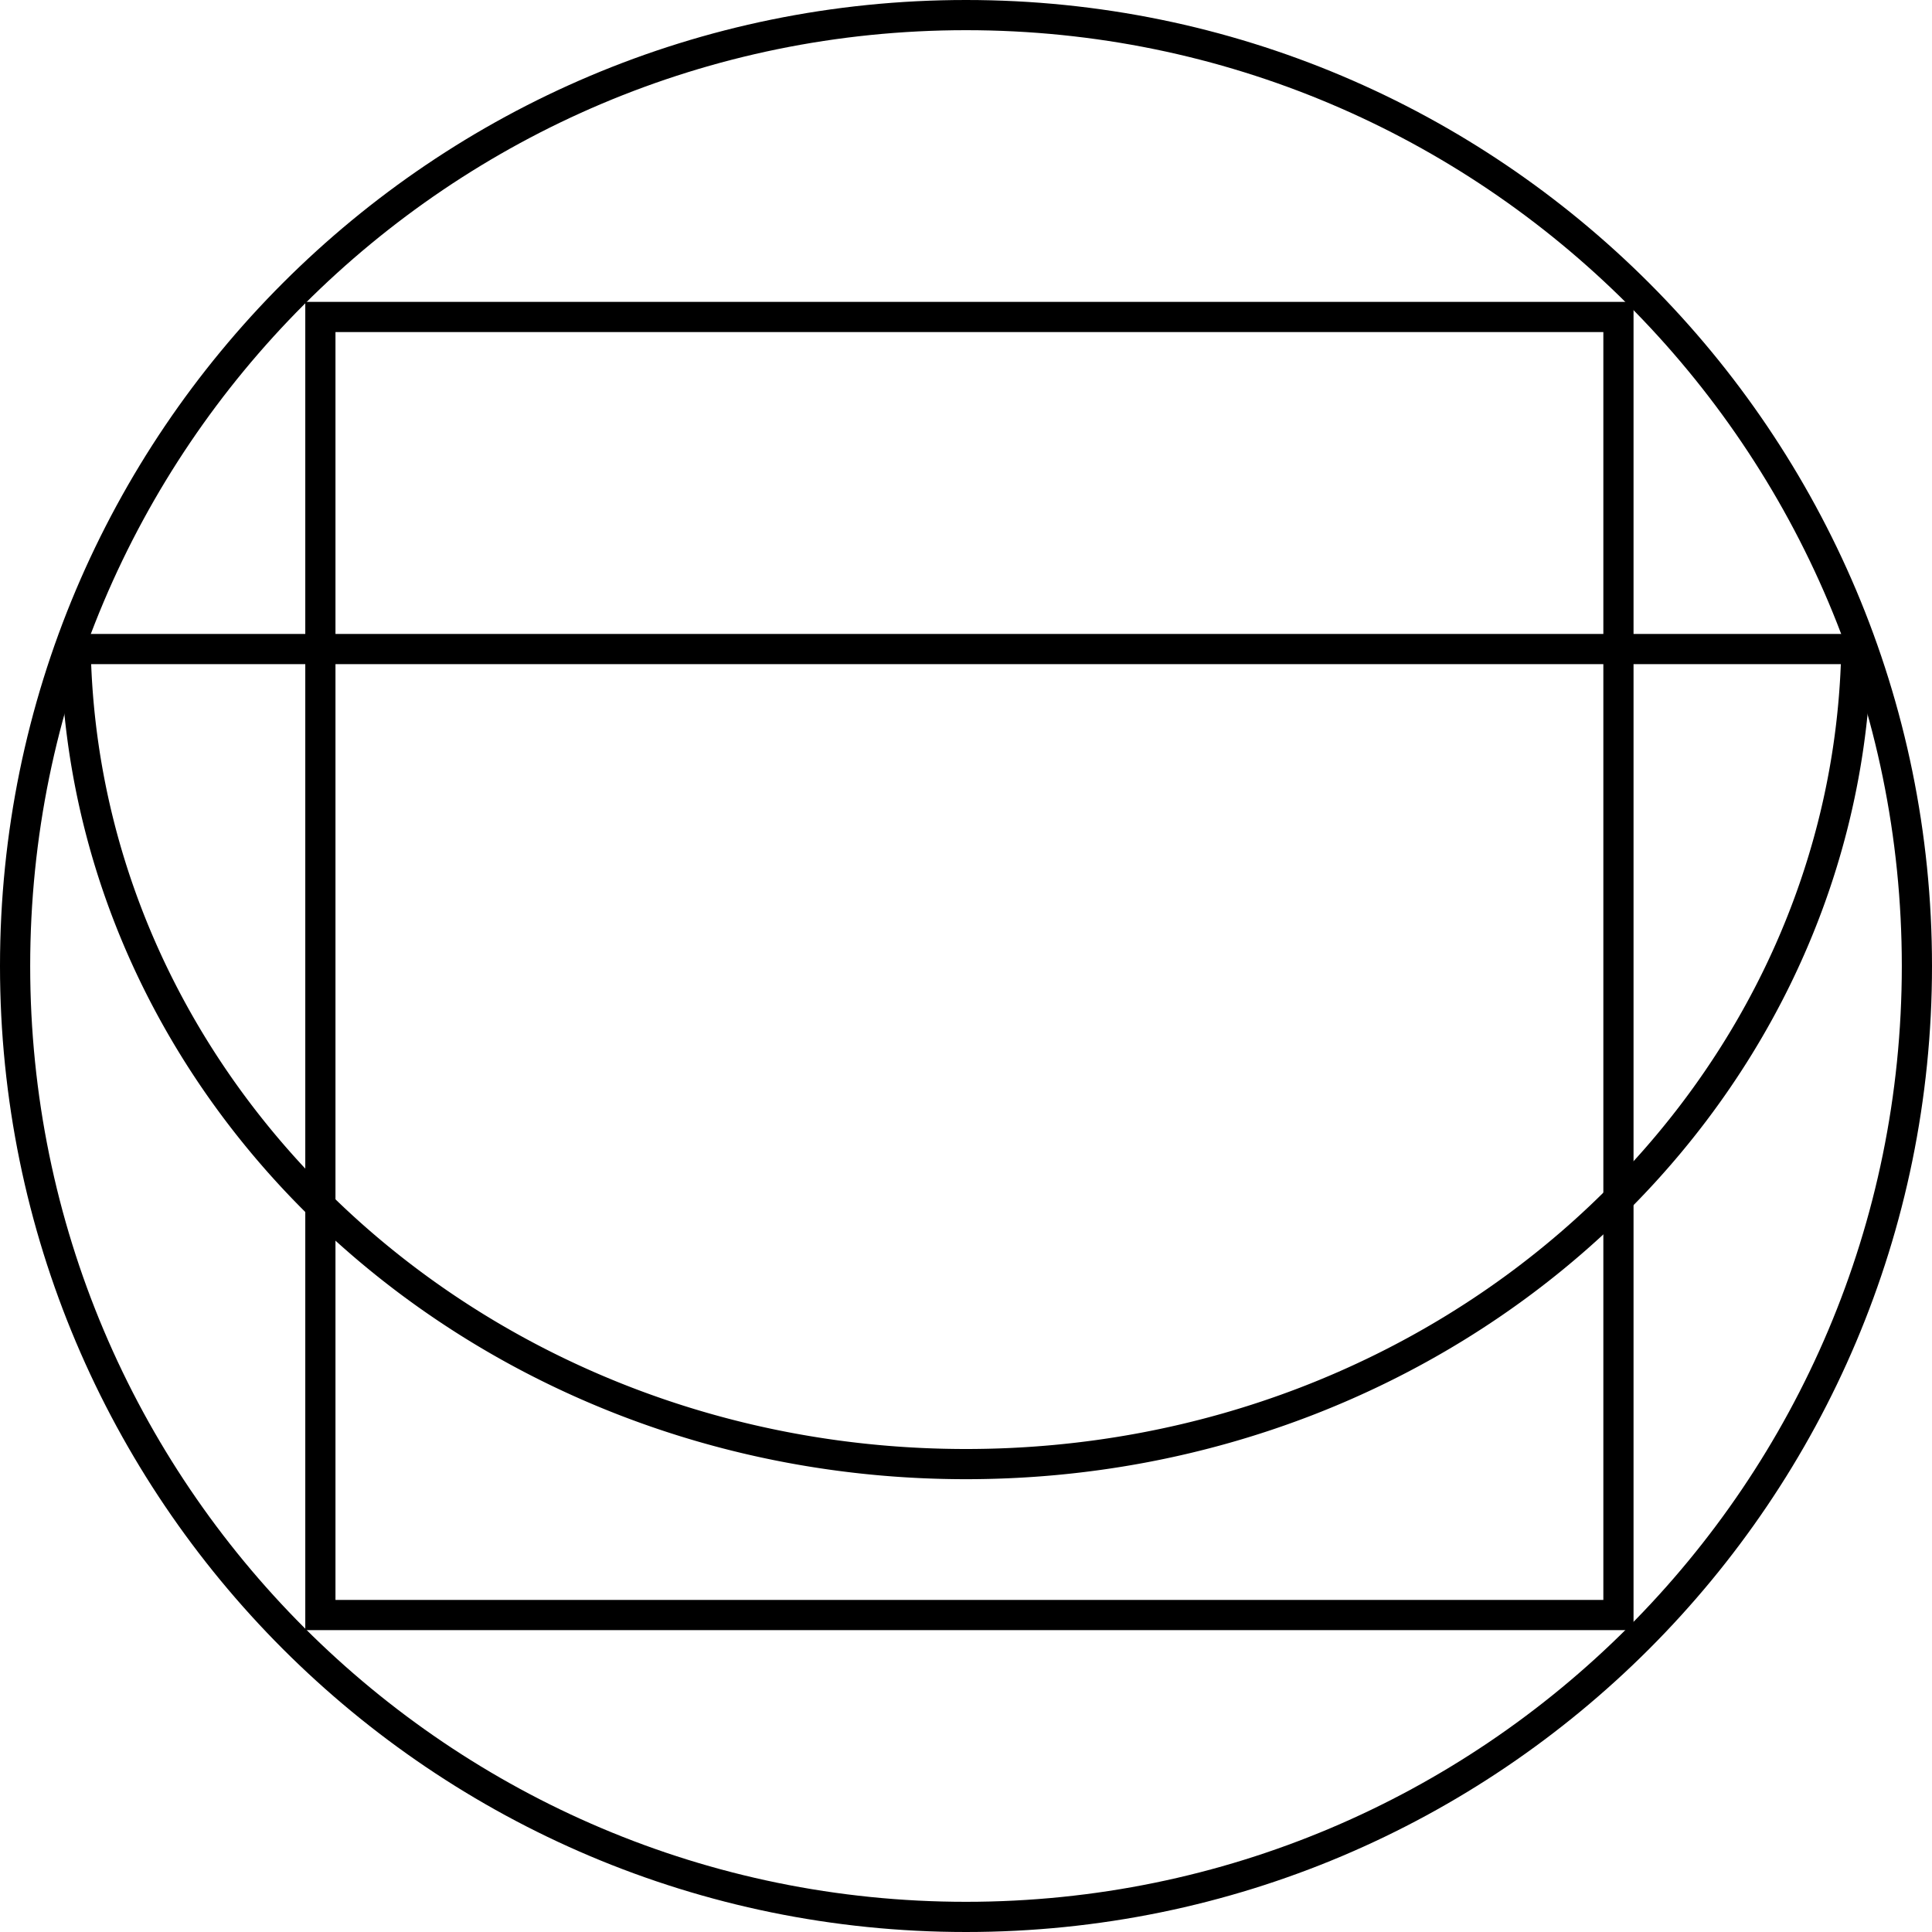 <svg xmlns="http://www.w3.org/2000/svg" viewBox="0 0 512 512"><path d="M504 256C504 119.04 392.96 8 256 8S8 119.04 8 256c0 136.96 111.04 248 248 248s248-111.04 248-248zm8 0c0 141.384-114.616 256-256 256S0 397.384 0 256C0 114.616 114.616 0 256 0s256 114.616 256 256z"/><path d="M424.904 88v336h-336V88h336zm-344-8v352h352V80h-352z"/><path d="M487.84 176H24.16C28.672 291.12 130.24 384 256 384s227.328-92.88 231.84-208zm8.008 0C491.336 296 385.68 392 256 392S20.664 296 16.152 176a206.47 206.47 0 0 1-.152-7.998V168h480c0 2.68-.048 5.344-.152 8z"/></svg>